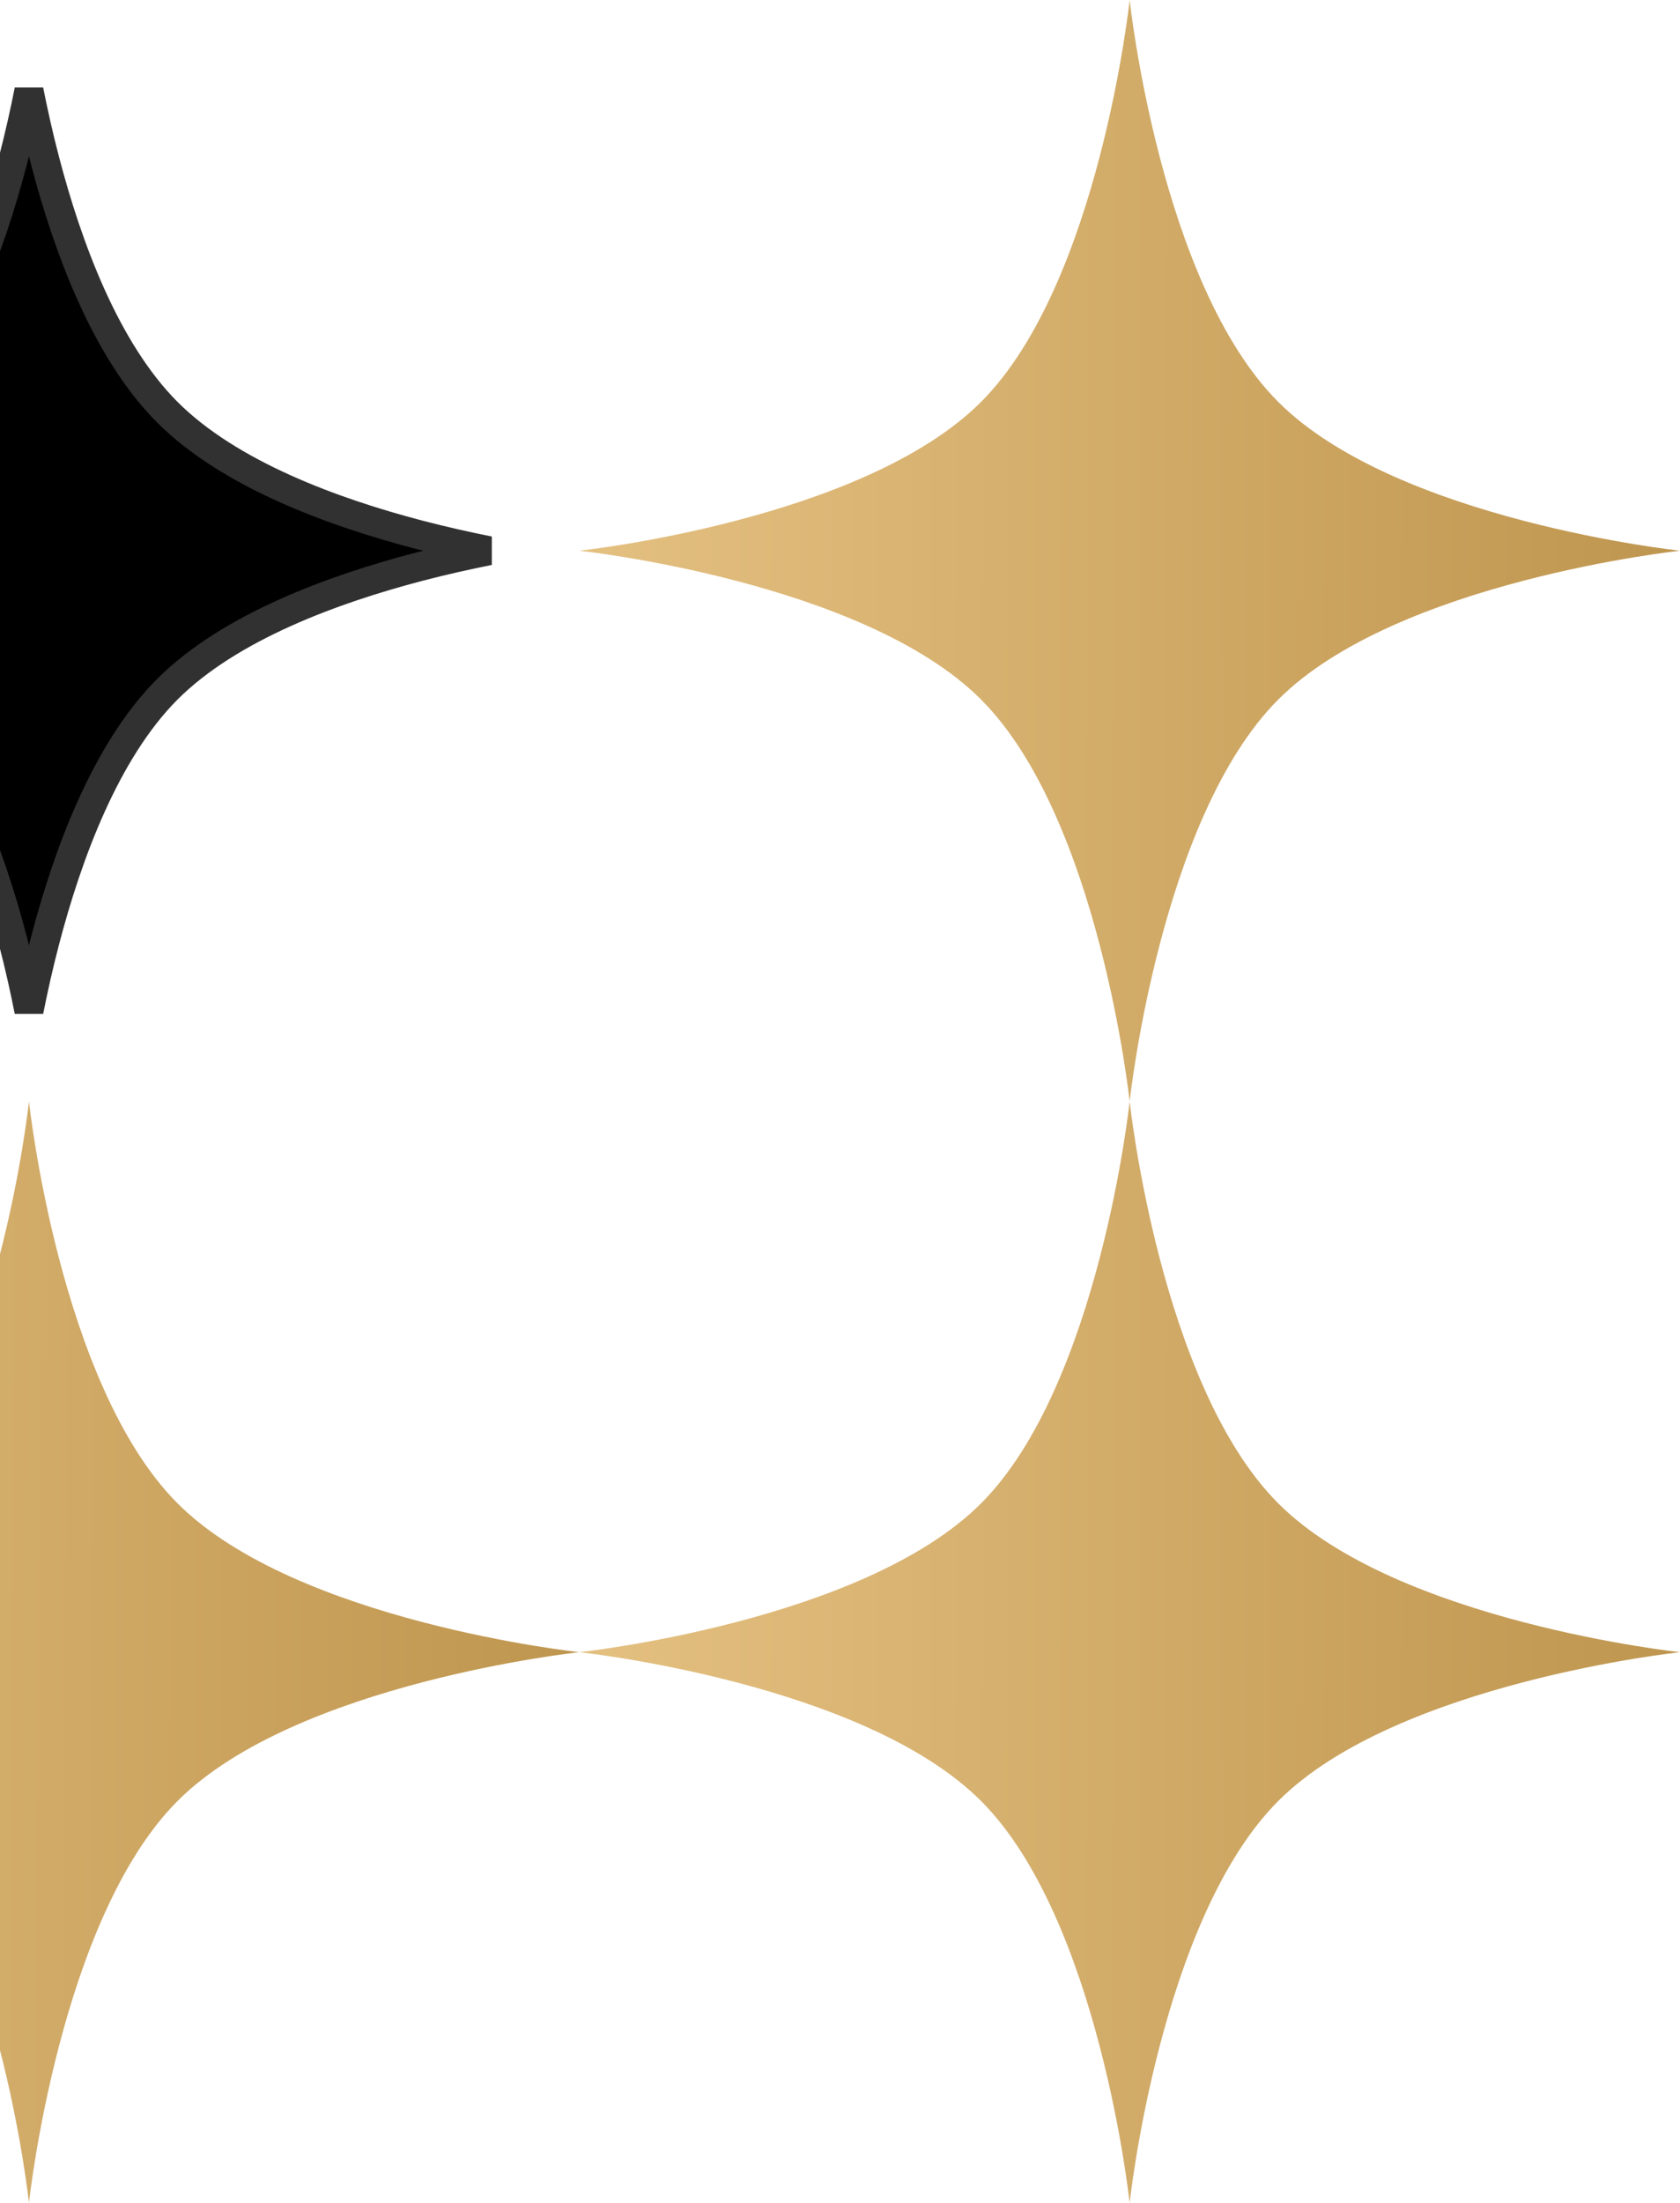 <svg width="58" height="76" viewBox="0 0 58 76" fill="none" xmlns="http://www.w3.org/2000/svg">
<path d="M1 3.117C1.145 3.847 1.325 4.667 1.551 5.529C2.326 8.496 3.635 12.078 5.778 14.222C7.922 16.365 11.504 17.674 14.471 18.449C15.333 18.674 16.153 18.855 16.882 19C16.153 19.145 15.333 19.326 14.471 19.551C11.504 20.326 7.922 21.635 5.778 23.778C3.635 25.922 2.326 29.504 1.551 32.471C1.325 33.333 1.145 34.153 1 34.882C0.855 34.153 0.675 33.333 0.449 32.471C-0.326 29.504 -1.635 25.922 -3.778 23.778C-5.922 21.635 -9.504 20.326 -12.471 19.551C-13.334 19.325 -14.153 19.145 -14.883 19C-14.153 18.855 -13.334 18.675 -12.471 18.449C-9.504 17.674 -5.922 16.365 -3.778 14.222C-1.635 12.078 -0.326 8.496 0.449 5.529C0.675 4.667 0.855 3.847 1 3.117Z" fill="black" stroke="#313131"/>
<path d="M39 0C39 0 40.048 9.785 44.132 13.868C48.215 17.952 58 19 58 19C58 19 48.215 20.048 44.132 24.132C40.048 28.215 39 38 39 38C39 38 37.952 28.215 33.868 24.132C29.785 20.048 20 19 20 19C20 19 29.785 17.952 33.868 13.868C37.952 9.785 39 0 39 0Z" fill="url(#paint0_linear_13_433)"/>
<path d="M1 38C1 38 2.048 47.785 6.132 51.868C10.215 55.952 20 57 20 57C20 57 10.215 58.048 6.132 62.132C2.048 66.215 1 76 1 76C1 76 -0.048 66.215 -4.132 62.132C-8.215 58.048 -18 57 -18 57C-18 57 -8.215 55.952 -4.132 51.868C-0.048 47.785 1 38 1 38Z" fill="url(#paint1_linear_13_433)"/>
<path d="M39 38C39 38 40.048 47.785 44.132 51.868C48.215 55.952 58 57 58 57C58 57 48.215 58.048 44.132 62.132C40.048 66.215 39 76 39 76C39 76 37.952 66.215 33.868 62.132C29.785 58.048 20 57 20 57C20 57 29.785 55.952 33.868 51.868C37.952 47.785 39 38 39 38Z" fill="url(#paint2_linear_13_433)"/>
<defs>
<linearGradient id="paint0_linear_13_433" x1="20" y1="0" x2="57.917" y2="0.117" gradientUnits="userSpaceOnUse">
<stop stop-color="#E4C081"/>
<stop offset="1" stop-color="#BF964F"/>
</linearGradient>
<linearGradient id="paint1_linear_13_433" x1="-18" y1="38" x2="19.917" y2="38.117" gradientUnits="userSpaceOnUse">
<stop stop-color="#E4C081"/>
<stop offset="1" stop-color="#BF964F"/>
</linearGradient>
<linearGradient id="paint2_linear_13_433" x1="20" y1="38" x2="57.917" y2="38.117" gradientUnits="userSpaceOnUse">
<stop stop-color="#E4C081"/>
<stop offset="1" stop-color="#BF964F"/>
</linearGradient>
</defs>
</svg>
